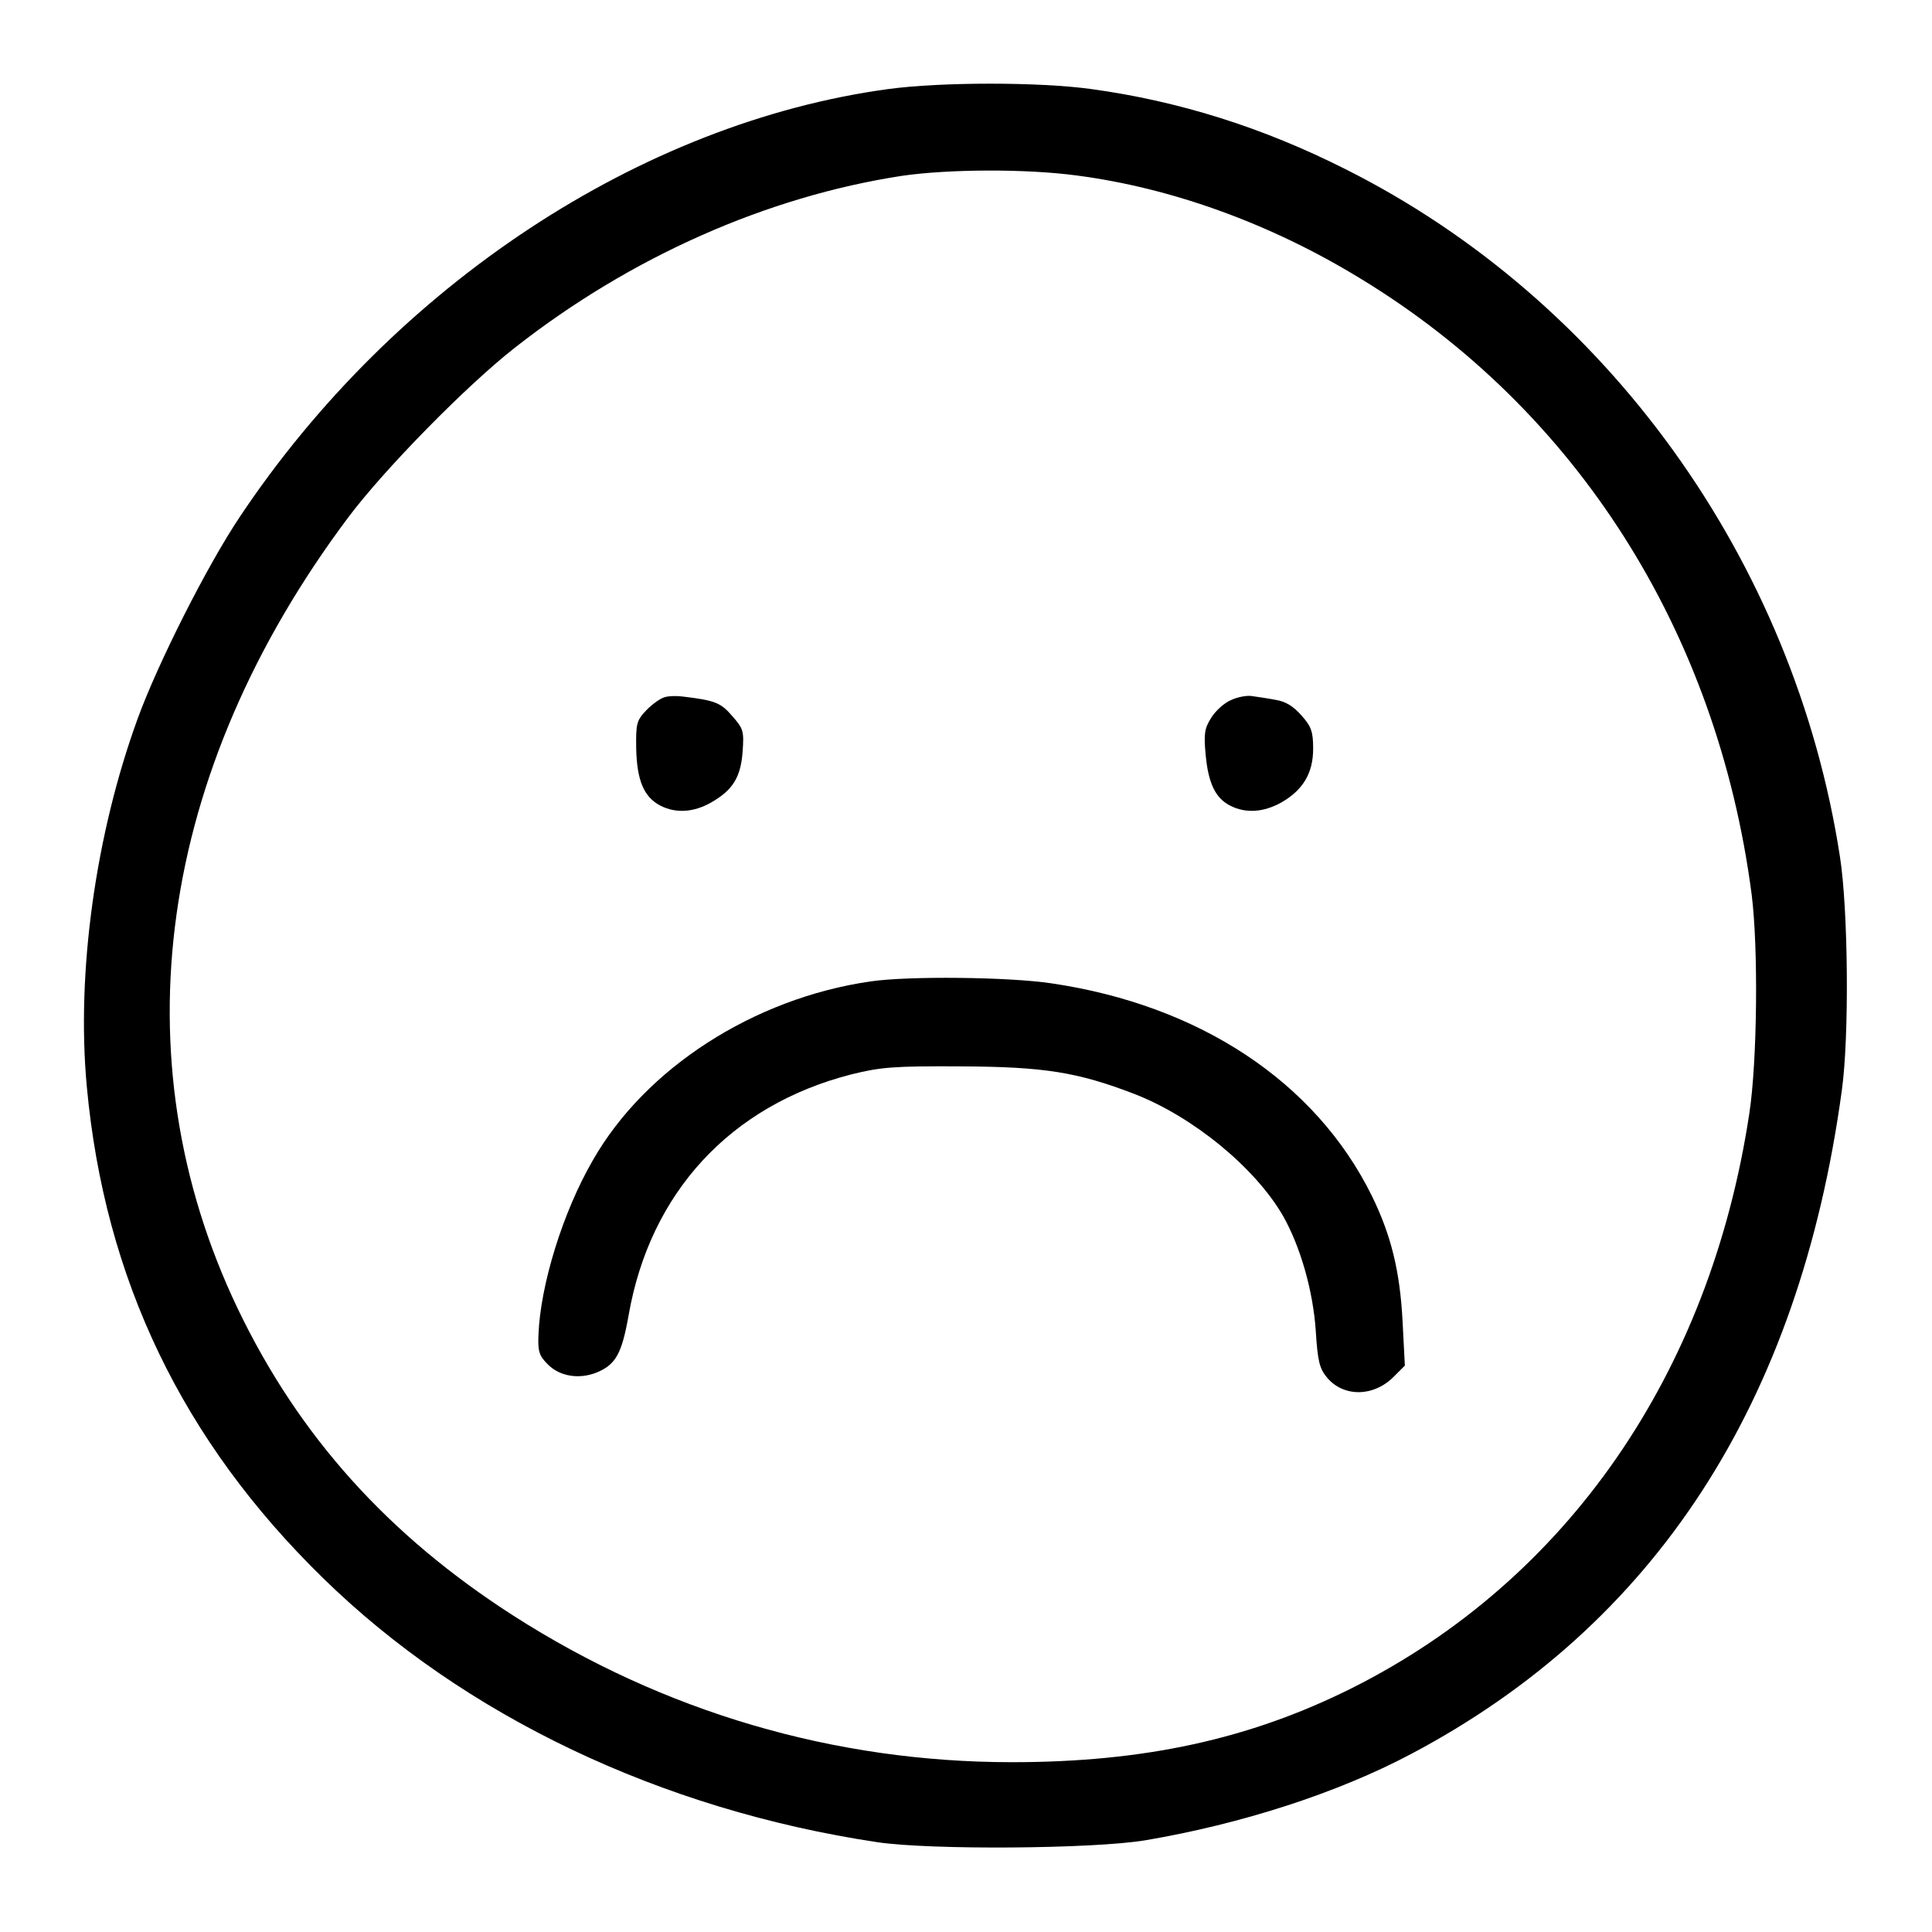 <?xml version="1.0" standalone="no"?>
<!DOCTYPE svg PUBLIC "-//W3C//DTD SVG 20010904//EN"
 "http://www.w3.org/TR/2001/REC-SVG-20010904/DTD/svg10.dtd">
<svg version="1.0" xmlns="http://www.w3.org/2000/svg"
 width="512pt" height="512pt" viewBox="0 0 512 512"
 preserveAspectRatio="xMidYMid meet">

<g transform="translate(0,512) scale(0.1,-0.1)"
fill="#000000" stroke="none">
<path d="M2354 4884 c-655 -89 -1309 -520 -1718 -1133 -86 -128 -217 -387
-271 -535 -112 -307 -163 -674 -135 -975 47 -510 253 -939 626 -1303 373 -365
896 -614 1469 -700 141 -21 571 -18 710 5 254 43 509 125 705 229 646 342
1028 929 1141 1758 20 143 17 480 -5 620 -121 784 -617 1474 -1311 1822 -218
110 -440 180 -673 212 -138 19 -397 19 -538 0z m499 -229 c253 -33 515 -128
752 -273 573 -348 946 -935 1037 -1632 18 -141 15 -442 -6 -580 -104 -690
-483 -1238 -1054 -1524 -270 -135 -550 -196 -900 -196 -471 0 -923 133 -1321
388 -332 213 -569 476 -731 814 -318 665 -212 1423 293 2097 96 128 314 350
442 450 306 240 667 400 1025 455 124 18 328 19 463 1z"/>
<path d="M1764 3273 c-12 -2 -34 -18 -50 -34 -27 -28 -29 -36 -28 -103 2 -84
20 -128 64 -151 41 -21 88 -18 134 8 58 33 79 67 84 135 4 55 2 61 -28 95 -30
35 -46 41 -130 51 -14 2 -35 2 -46 -1z"/>
<path d="M3263 3265 c-18 -7 -42 -29 -53 -47 -18 -28 -20 -43 -15 -97 7 -77
26 -116 65 -136 41 -21 88 -18 135 8 58 33 85 78 85 143 0 45 -5 59 -31 88
-21 24 -42 37 -67 41 -20 4 -48 8 -62 10 -14 3 -40 -2 -57 -10z"/>
<path d="M2306 2519 c-309 -45 -596 -230 -735 -474 -80 -138 -139 -331 -144
-462 -2 -44 2 -56 24 -78 32 -33 84 -41 131 -22 50 21 66 50 84 152 57 325
270 556 591 638 77 19 112 22 288 21 222 -1 310 -15 461 -73 155 -60 320 -195
394 -323 46 -81 80 -199 87 -306 5 -80 10 -99 30 -123 44 -52 123 -51 176 2
l30 30 -6 117 c-7 133 -30 228 -82 334 -149 301 -456 504 -848 562 -113 17
-380 20 -481 5z"/>
</g>
</svg>
